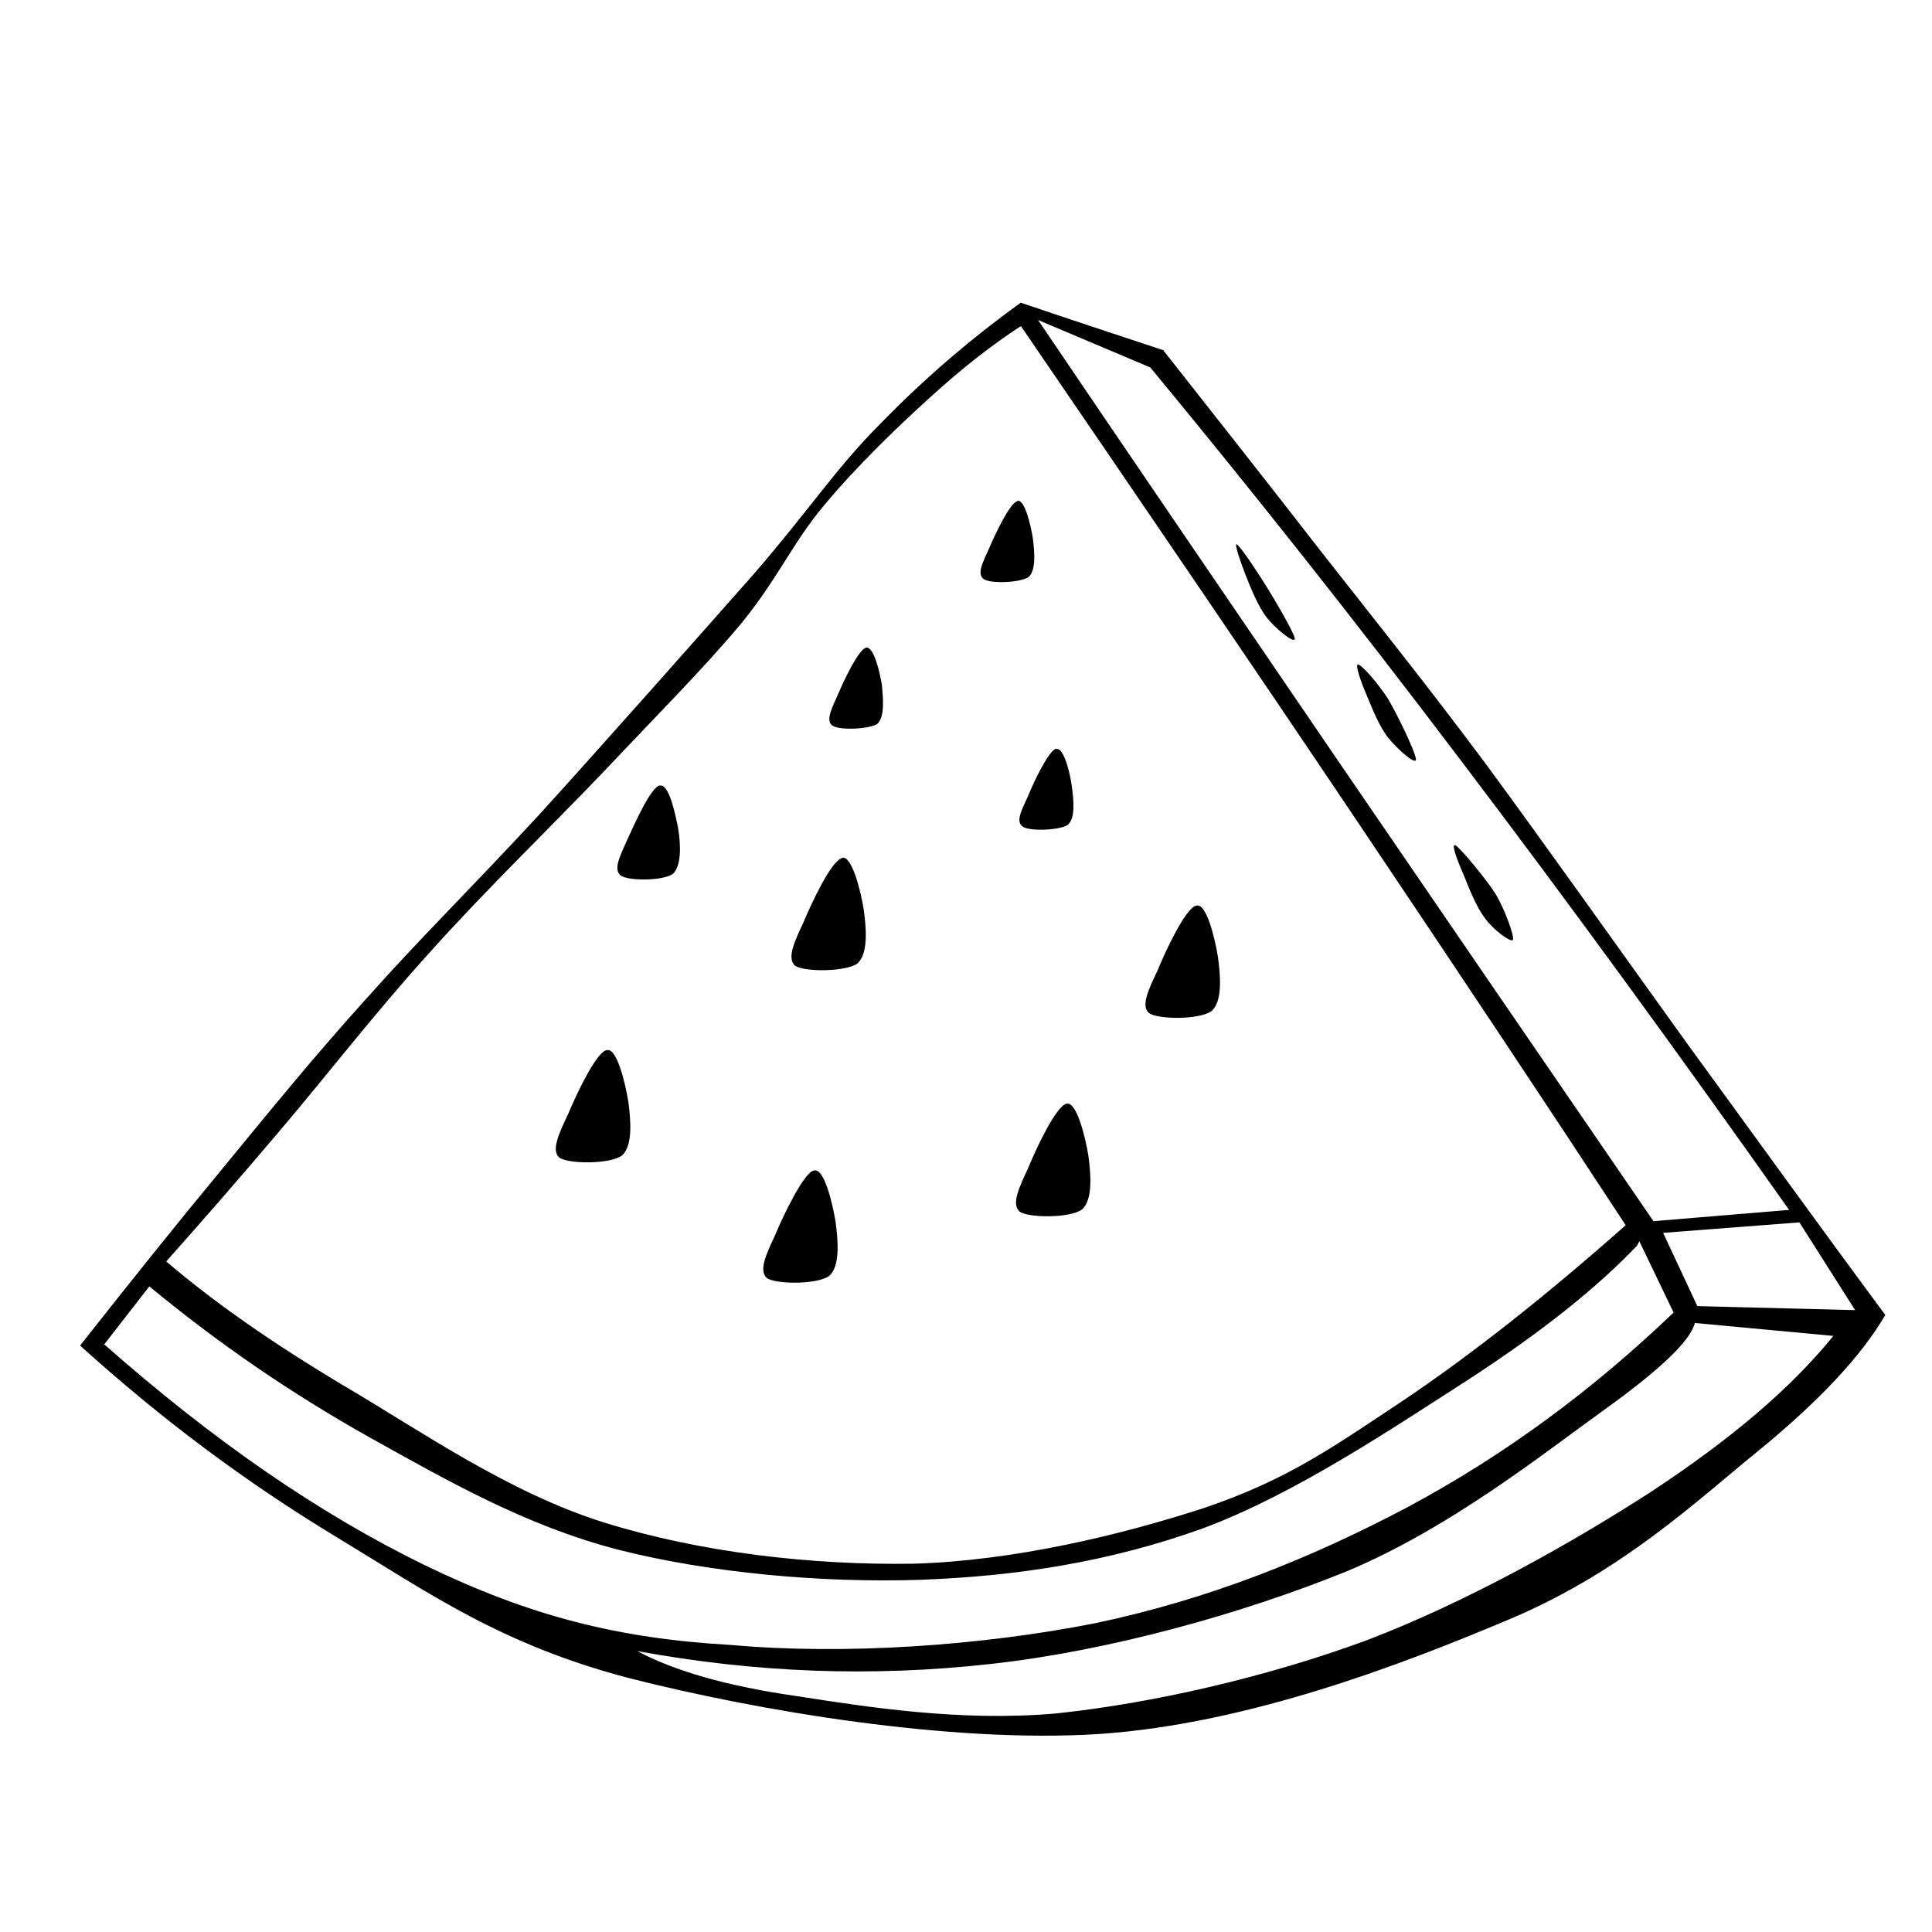 <?xml version="1.0" encoding="UTF-8" standalone="no"?>
<!-- Created with Inkscape (http://www.inkscape.org/) -->
<svg xmlns:dc="http://purl.org/dc/elements/1.1/" xmlns:cc="http://creativecommons.org/ns#" xmlns:rdf="http://www.w3.org/1999/02/22-rdf-syntax-ns#" xmlns:svg="http://www.w3.org/2000/svg" xmlns="http://www.w3.org/2000/svg" version="1.1" width="100%" height="100%" viewBox="0 0 48 48" id="svg2" style="overflow:visible">
<defs id="defs53" />
<path d="m 25.36,7.52 c -1.23,0.89 -2.37,1.86 -3.48,3.00 -1.12,1.12 -1.74,2.11 -3.16,3.75 -1.45,1.64 -3.74,4.23 -5.36,6.01 -1.61,1.74 -2.93,3.04 -4.24,4.51 -1.31,1.45 -2.40,2.79 -3.59,4.24 -1.20,1.45 -2.35,2.89 -3.54,4.40 2.00,1.81 4.09,3.38 6.39,4.77 2.28,1.38 4.05,2.65 7.24,3.49 3.18,0.81 7.99,1.63 11.70,1.39 3.68,-0.25 7.54,-1.73 10.30,-2.90 2.73,-1.18 4.51,-2.87 6.06,-4.13 1.54,-1.26 2.57,-2.37 3.16,-3.38 C 45.18,30.43 43.56,28.18 41.89,25.89 40.22,23.57 38.41,21.01 36.90,18.96 35.37,16.91 34.16,15.41 32.82,13.70 31.47,11.96 30.19,10.34 28.90,8.70 27.72,8.31 26.54,7.92 25.36,7.52 z M 25.79,7.95 28.58,9.13 c 2.52,3.05 5.05,6.24 7.72,9.77 2.67,3.52 5.33,7.17 8.15,11.16 L 41.08,30.34 C 38.31,26.30 35.71,22.51 33.14,18.75 30.57,14.98 28.15,11.44 25.79,7.95 z m -0.42,0.16 c 3.13,4.58 5.89,8.63 8.42,12.40 2.52,3.75 4.68,7.00 6.60,9.93 -1.99,1.76 -3.82,3.21 -5.58,4.39 -1.76,1.17 -2.85,1.94 -4.88,2.63 -2.05,0.67 -4.74,1.32 -7.24,1.39 -2.53,0.04 -5.29,-0.28 -7.67,-1.02 -2.38,-0.74 -4.60,-2.30 -6.44,-3.38 -1.83,-1.09 -3.28,-2.11 -4.45,-3.11 0.81,-0.91 1.74,-1.97 2.84,-3.27 1.10,-1.29 2.34,-2.90 3.70,-4.40 1.35,-1.51 3.01,-3.12 4.34,-4.51 1.30,-1.38 2.50,-2.58 3.43,-3.70 0.90,-1.11 1.25,-1.97 2.03,-2.90 0.78,-0.94 1.80,-1.93 2.63,-2.68 0.81,-0.74 1.56,-1.32 2.25,-1.77 z m -0.09,4.34 c -0.19,0.04 -0.56,0.83 -0.70,1.16 -0.14,0.32 -0.32,0.63 -0.15,0.77 0.16,0.13 0.90,0.10 1.12,-0.04 0.20,-0.17 0.15,-0.65 0.11,-0.97 -0.05,-0.32 -0.20,-0.96 -0.38,-0.93 z m 5.44,1.07 c -0.05,0.01 0.10,0.44 0.22,0.75 0.12,0.30 0.31,0.79 0.53,1.07 0.20,0.26 0.68,0.66 0.70,0.53 -0.01,-0.13 -0.45,-0.89 -0.70,-1.29 -0.25,-0.40 -0.65,-1.01 -0.75,-1.06 -0.00,-0.00 -0.01,-0.00 -0.01,-0.00 z m -9.20,2.57 c -0.19,0.04 -0.56,0.83 -0.70,1.16 -0.14,0.32 -0.31,0.63 -0.15,0.77 0.16,0.13 0.90,0.10 1.12,-0.03 0.20,-0.17 0.15,-0.65 0.12,-0.97 -0.05,-0.32 -0.20,-0.96 -0.39,-0.93 z m 12.22,0.42 c -0.08,-0.01 0.07,0.43 0.21,0.75 0.12,0.29 0.32,0.80 0.54,1.07 0.21,0.26 0.68,0.69 0.69,0.54 -0.01,-0.18 -0.45,-1.09 -0.69,-1.50 -0.25,-0.39 -0.65,-0.85 -0.75,-0.86 z m -7.50,2.09 c -0.18,0.04 -0.56,0.83 -0.69,1.16 -0.14,0.32 -0.33,0.63 -0.15,0.77 0.15,0.13 0.91,0.10 1.12,-0.03 0.21,-0.16 0.15,-0.65 0.11,-0.96 -0.04,-0.32 -0.20,-0.97 -0.38,-0.93 l -0.00,0 z m -9.84,0.91 c -0.23,0.04 -0.63,0.95 -0.81,1.34 -0.16,0.37 -0.37,0.74 -0.17,0.90 0.18,0.14 1.05,0.14 1.30,-0.04 0.22,-0.21 0.19,-0.75 0.13,-1.12 -0.07,-0.37 -0.23,-1.12 -0.45,-1.07 l 0,-0.00 z m 19.74,1.49 c -0.08,-0.00 0.10,0.46 0.23,0.75 0.12,0.30 0.31,0.79 0.53,1.07 0.19,0.27 0.64,0.61 0.69,0.53 0.03,-0.11 -0.19,-0.72 -0.42,-1.12 -0.25,-0.40 -0.88,-1.15 -1.01,-1.23 -0.00,-0.00 -0.01,-0.00 -0.02,-0.00 z m -15.22,0.32 0,0.00 c -0.26,0.05 -0.77,1.14 -0.96,1.60 -0.21,0.45 -0.42,0.88 -0.21,1.07 0.21,0.16 1.25,0.16 1.55,-0.05 0.28,-0.25 0.22,-0.89 0.16,-1.34 -0.07,-0.44 -0.29,-1.35 -0.54,-1.29 z m 8.80,1.18 c -0.26,0.05 -0.77,1.14 -0.96,1.61 -0.21,0.44 -0.43,0.89 -0.21,1.06 0.21,0.16 1.25,0.17 1.55,-0.05 0.28,-0.24 0.22,-0.90 0.16,-1.34 -0.07,-0.44 -0.28,-1.34 -0.53,-1.28 z m -14.65,3.59 c -0.26,0.05 -0.77,1.14 -0.96,1.60 -0.21,0.44 -0.43,0.90 -0.21,1.07 0.21,0.16 1.25,0.17 1.55,-0.05 0.28,-0.24 0.22,-0.90 0.16,-1.34 -0.07,-0.44 -0.28,-1.34 -0.53,-1.28 z m 11.43,1.33 c -0.26,0.05 -0.77,1.14 -0.96,1.61 -0.21,0.45 -0.42,0.88 -0.21,1.07 0.21,0.16 1.25,0.17 1.55,-0.05 0.28,-0.24 0.22,-0.90 0.16,-1.34 -0.07,-0.44 -0.29,-1.35 -0.54,-1.29 z m -6.28,1.66 c -0.25,0.05 -0.77,1.14 -0.96,1.60 -0.21,0.45 -0.42,0.88 -0.21,1.07 0.21,0.16 1.25,0.17 1.55,-0.05 0.28,-0.24 0.22,-0.90 0.16,-1.34 -0.07,-0.44 -0.28,-1.34 -0.53,-1.28 z m 24.48,1.28 1.39,2.19 -3.92,-0.10 -0.85,-1.82 3.38,-0.26 z m -3.97,0.48 0.85,1.77 c -2.03,1.94 -4.18,3.53 -6.60,4.83 -2.42,1.28 -4.96,2.30 -7.78,2.89 -2.83,0.56 -6.23,0.79 -9.02,0.54 C 15.35,40.71 13.16,40.15 10.54,38.88 7.92,37.60 5.31,35.80 2.59,33.40 l 1.12,-1.44 c 1.72,1.42 3.51,2.65 5.47,3.75 1.94,1.08 3.87,2.19 6.17,2.79 2.29,0.58 5.06,0.83 7.51,0.75 2.43,-0.09 4.73,-0.45 7.03,-1.28 2.29,-0.85 4.76,-2.52 6.60,-3.70 1.81,-1.18 3.17,-2.26 4.18,-3.32 z m 1.39,2.03 c 1.14,0.11 2.29,0.21 3.43,0.32 -1.08,1.33 -2.57,2.58 -4.51,3.86 -1.96,1.27 -4.59,2.75 -7.08,3.70 -2.49,0.92 -5.34,1.57 -7.72,1.82 -2.38,0.21 -4.69,-0.16 -6.44,-0.43 -1.75,-0.25 -3.05,-0.63 -3.97,-1.12 2.95,0.54 5.82,0.65 8.79,0.32 2.97,-0.33 6.28,-1.26 8.86,-2.31 2.55,-1.07 4.87,-2.92 6.33,-3.97 1.44,-1.03 2.20,-1.76 2.30,-2.20 z" />
</svg>
